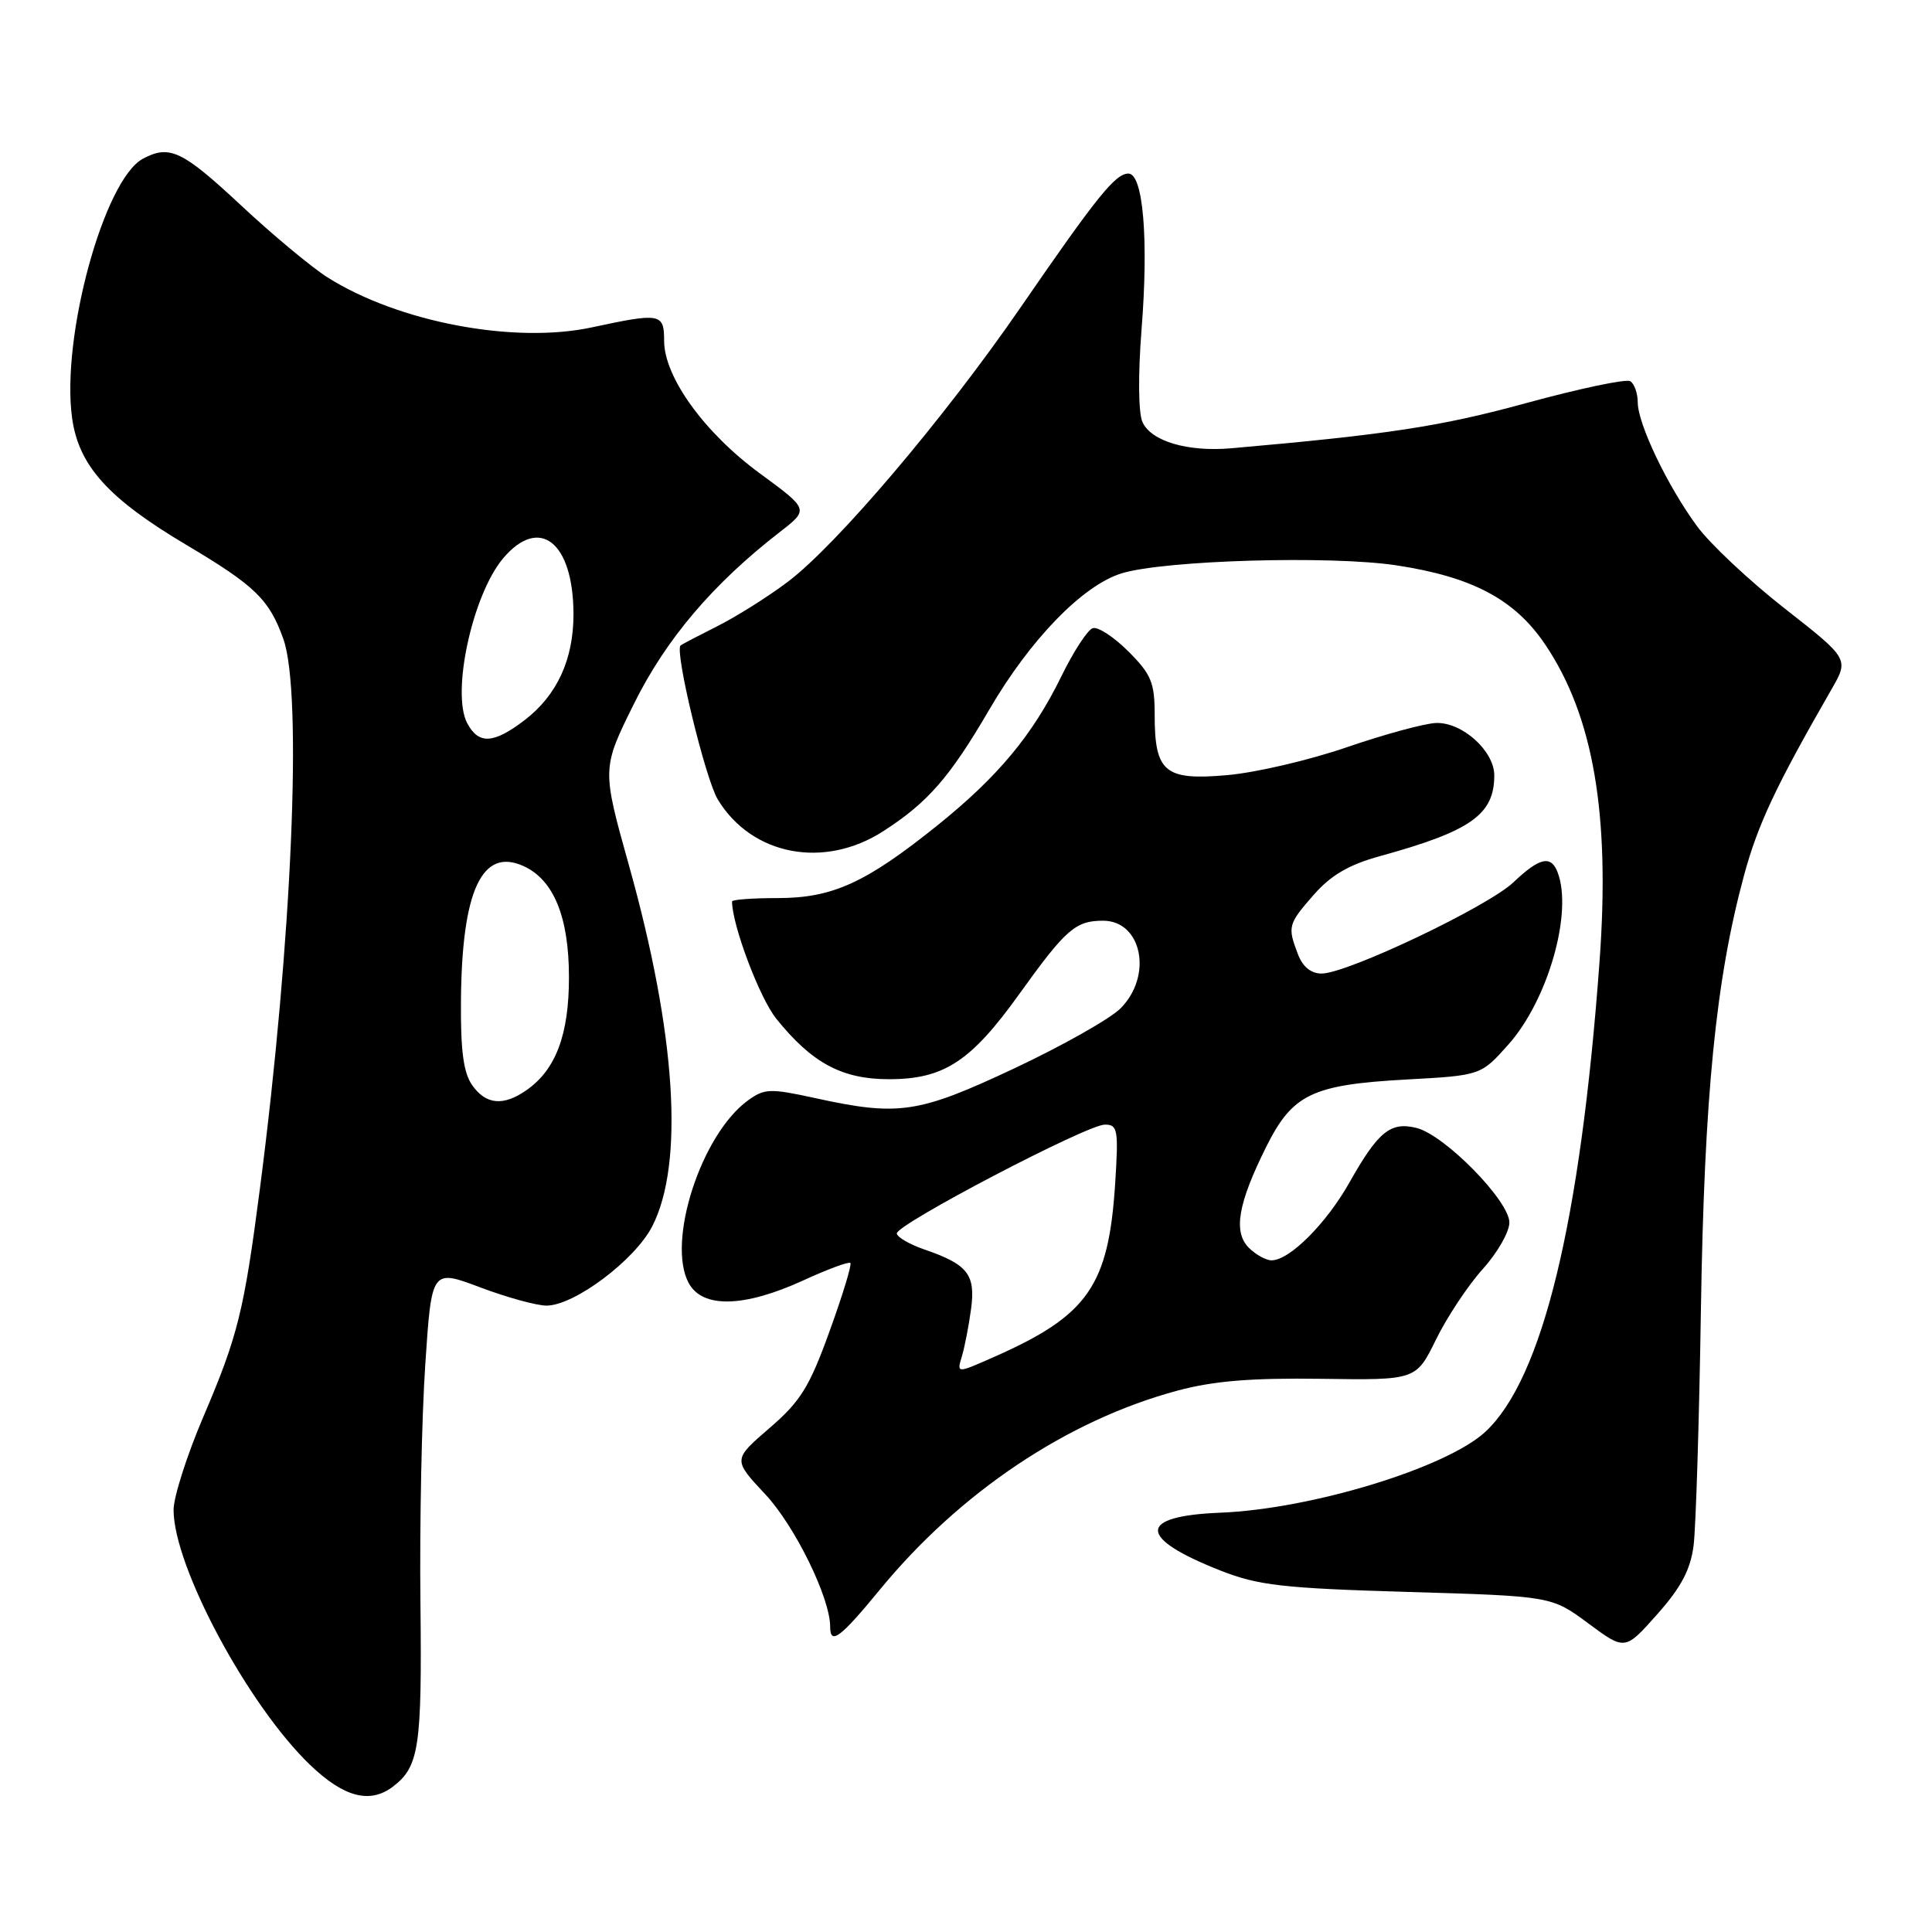 <?xml version="1.0" encoding="UTF-8" standalone="no"?>
<!DOCTYPE svg PUBLIC "-//W3C//DTD SVG 1.1//EN" "http://www.w3.org/Graphics/SVG/1.1/DTD/svg11.dtd" >
<svg xmlns="http://www.w3.org/2000/svg" xmlns:xlink="http://www.w3.org/1999/xlink" version="1.1" viewBox="0 0 256 256">
 <g >
 <path fill="currentColor"
d=" M 52.09 236.72 C 55.54 234.07 55.92 231.49 55.71 212.39 C 55.59 202.00 55.88 187.80 56.35 180.83 C 57.19 168.16 57.19 168.16 63.62 170.58 C 67.15 171.91 71.11 173.00 72.41 173.00 C 76.09 173.00 84.11 166.99 86.42 162.50 C 90.69 154.18 89.59 136.98 83.34 114.67 C 79.75 101.84 79.75 101.84 84.01 93.24 C 88.26 84.67 94.47 77.36 103.35 70.48 C 107.19 67.50 107.19 67.50 100.70 62.74 C 93.35 57.36 88.00 49.96 88.00 45.16 C 88.00 41.51 87.53 41.42 78.42 43.38 C 68.12 45.59 52.79 42.69 43.39 36.75 C 41.25 35.39 36.06 31.07 31.86 27.14 C 24.15 19.95 22.46 19.15 18.94 21.03 C 13.79 23.79 8.08 44.66 9.55 55.37 C 10.42 61.70 14.32 66.04 24.69 72.20 C 33.81 77.62 35.68 79.43 37.55 84.68 C 40.10 91.84 38.70 124.67 34.44 157.50 C 32.33 173.75 31.52 177.02 26.94 187.74 C 24.77 192.82 23.00 198.37 23.00 200.07 C 23.00 207.55 32.84 225.93 41.08 233.85 C 45.57 238.16 49.03 239.06 52.09 236.72 Z  M 224.41 204.79 C 224.71 202.43 225.15 188.35 225.38 173.50 C 225.83 145.17 227.36 129.77 231.09 116.00 C 232.92 109.24 235.31 104.16 242.65 91.40 C 245.01 87.31 245.01 87.31 236.51 80.65 C 231.83 76.99 226.60 72.08 224.88 69.74 C 220.97 64.43 217.02 56.19 217.01 53.31 C 217.00 52.10 216.56 50.85 216.02 50.51 C 215.48 50.18 209.29 51.48 202.27 53.40 C 191.00 56.49 183.98 57.57 163.14 59.40 C 157.37 59.90 152.52 58.47 151.38 55.92 C 150.84 54.71 150.79 49.66 151.26 43.68 C 152.21 31.70 151.48 23.00 149.52 23.00 C 147.80 23.00 145.36 26.02 135.23 40.74 C 125.11 55.44 110.84 72.25 104.34 77.13 C 101.68 79.13 97.47 81.77 95.00 83.00 C 92.53 84.24 90.36 85.37 90.18 85.53 C 89.36 86.25 93.46 103.23 95.12 105.95 C 99.63 113.37 109.21 115.19 117.05 110.13 C 122.95 106.33 125.86 102.99 131.10 94.00 C 136.53 84.70 143.47 77.56 148.62 75.97 C 154.30 74.23 176.31 73.59 185.03 74.91 C 195.11 76.44 200.72 79.43 204.74 85.39 C 211.15 94.90 213.38 107.93 211.94 127.50 C 209.42 161.92 204.38 182.67 196.84 189.70 C 191.71 194.48 173.79 199.96 161.70 200.44 C 150.67 200.88 150.69 203.77 161.75 208.12 C 166.76 210.08 169.96 210.45 186.55 210.94 C 205.59 211.50 205.59 211.50 210.45 215.10 C 215.32 218.71 215.32 218.71 219.59 213.90 C 222.77 210.32 224.00 207.98 224.41 204.79 Z  M 116.56 210.67 C 127.19 197.72 141.43 188.19 156.00 184.27 C 160.80 182.98 165.79 182.57 175.07 182.70 C 187.64 182.88 187.64 182.88 190.29 177.47 C 191.75 174.50 194.53 170.31 196.47 168.16 C 198.41 166.01 200.00 163.24 200.00 161.99 C 200.00 159.12 191.44 150.40 187.70 149.46 C 184.26 148.60 182.62 149.92 178.80 156.70 C 175.73 162.14 170.87 167.00 168.49 167.00 C 167.75 167.00 166.39 166.25 165.48 165.34 C 163.39 163.24 164.03 159.50 167.76 152.00 C 171.26 144.97 173.84 143.73 186.37 143.04 C 196.23 142.50 196.23 142.50 199.90 138.37 C 205.13 132.47 208.43 120.89 206.39 115.58 C 205.51 113.28 203.99 113.63 200.55 116.90 C 197.16 120.13 178.51 129.00 175.12 129.00 C 173.71 129.00 172.61 128.10 171.98 126.43 C 170.58 122.77 170.67 122.45 174.11 118.53 C 176.35 115.97 178.77 114.56 182.86 113.44 C 194.91 110.12 198.00 107.94 198.00 102.74 C 198.00 99.50 193.74 95.67 190.27 95.80 C 188.75 95.86 183.45 97.30 178.50 99.00 C 173.55 100.71 166.40 102.38 162.60 102.71 C 154.33 103.44 153.00 102.33 153.00 94.71 C 153.00 90.44 152.55 89.35 149.51 86.31 C 147.59 84.39 145.47 83.01 144.79 83.24 C 144.11 83.46 142.25 86.32 140.66 89.57 C 136.83 97.40 132.25 102.91 124.16 109.41 C 114.70 117.00 110.30 119.00 103.04 119.00 C 99.72 119.00 97.00 119.20 97.00 119.45 C 97.00 122.56 100.65 132.23 102.85 134.97 C 107.58 140.86 111.57 143.00 117.78 143.00 C 125.08 143.00 128.64 140.67 135.08 131.69 C 141.22 123.13 142.51 122.00 146.16 122.00 C 151.32 122.00 152.78 129.31 148.47 133.62 C 147.09 135.00 140.75 138.58 134.39 141.57 C 121.67 147.55 119.08 147.93 108.00 145.50 C 102.04 144.20 101.30 144.22 99.10 145.82 C 92.92 150.31 88.31 164.52 91.25 170.00 C 93.07 173.38 98.57 173.26 106.42 169.67 C 109.66 168.18 112.47 167.14 112.68 167.35 C 112.89 167.56 111.65 171.63 109.92 176.40 C 107.25 183.80 106.07 185.69 101.95 189.24 C 97.11 193.41 97.11 193.41 101.41 198.01 C 105.33 202.20 110.00 211.73 110.00 215.54 C 110.00 218.03 111.32 217.05 116.56 210.67 Z  M 62.56 143.78 C 61.41 142.14 61.02 139.18 61.08 132.53 C 61.20 117.98 63.88 112.26 69.37 114.76 C 73.37 116.58 75.39 121.51 75.39 129.50 C 75.39 137.10 73.65 141.73 69.78 144.44 C 66.70 146.60 64.39 146.39 62.56 143.78 Z  M 61.92 95.85 C 59.77 91.84 62.60 78.82 66.66 73.99 C 71.47 68.28 75.96 71.81 75.99 81.35 C 76.00 87.39 73.81 92.14 69.48 95.45 C 65.39 98.56 63.43 98.67 61.92 95.85 Z  M 127.45 179.74 C 127.82 178.51 128.37 175.68 128.67 173.46 C 129.29 168.87 128.23 167.53 122.45 165.55 C 120.49 164.87 118.86 163.92 118.83 163.44 C 118.75 162.25 144.00 149.04 146.38 149.02 C 148.10 149.00 148.22 149.66 147.77 156.75 C 146.90 170.41 144.18 174.31 131.63 179.84 C 126.77 181.99 126.77 181.99 127.45 179.74 Z "/>
</g>
</svg>